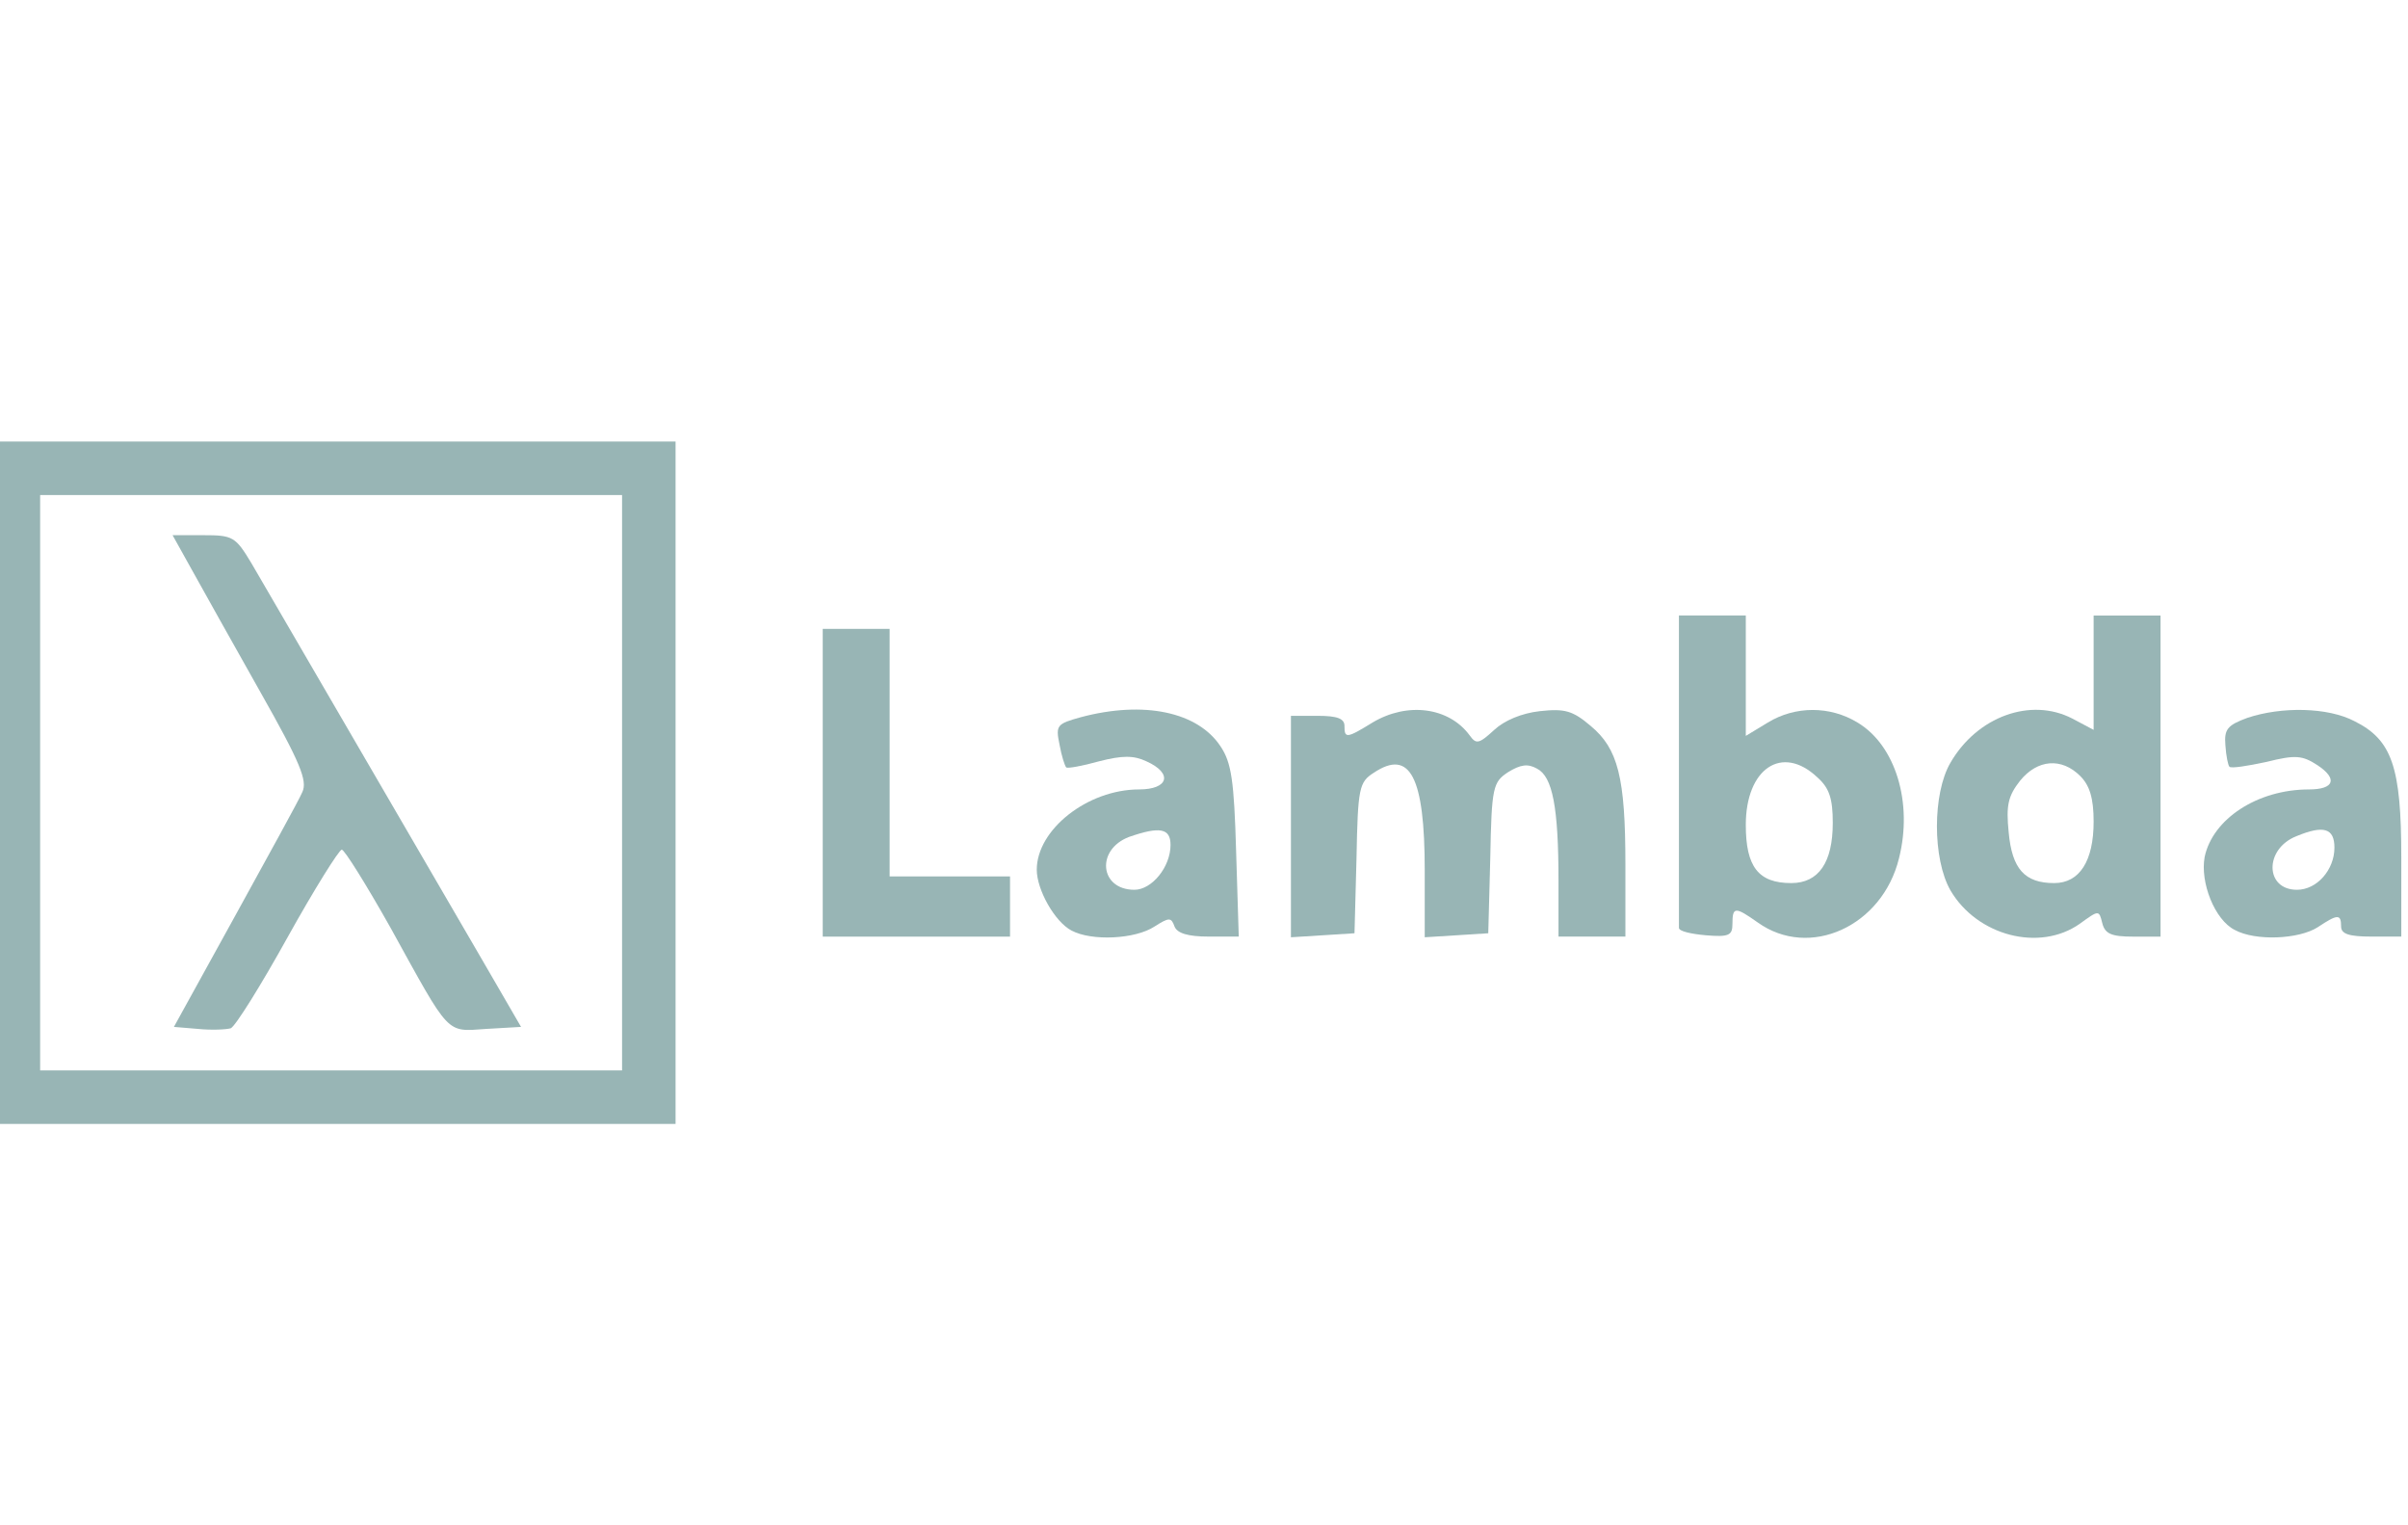 <svg width="60" height="38" viewBox="0 0 60 38" fill="none" xmlns="http://www.w3.org/2000/svg">
<path d="M0 19.5V28H8.417H16.833V19.5V11H8.417H0V19.5ZM15.5 19.5V26.667H8.25H1V19.5V12.333H8.25H15.5V19.5Z" fill="#98B5B5"/>
<path d="M4.783 14.2C5.05 14.683 5.816 16.05 6.483 17.233C7.483 19 7.666 19.45 7.533 19.733C7.45 19.933 6.683 21.317 5.85 22.833L4.333 25.583L4.933 25.633C5.266 25.667 5.633 25.65 5.75 25.617C5.866 25.567 6.5 24.55 7.166 23.35C7.833 22.15 8.45 21.167 8.516 21.167C8.583 21.167 9.133 22.05 9.733 23.117C11.233 25.833 11.1 25.7 12.117 25.633L12.983 25.583L12.017 23.917C10.233 20.85 6.683 14.75 6.266 14.033C5.866 13.367 5.8 13.333 5.066 13.333H4.3L4.783 14.2Z" fill="#98B5B5"/>
<path d="M41.834 19.166C41.834 21.267 41.834 23.05 41.834 23.116C41.834 23.2 42.133 23.267 42.5 23.3C43.084 23.35 43.167 23.3 43.167 23.017C43.167 22.583 43.233 22.583 43.8 22.983C45.084 23.9 46.9 23.083 47.317 21.383C47.667 20 47.233 18.567 46.283 18C45.6 17.583 44.733 17.583 44.05 18L43.5 18.333V16.833V15.333H42.667H41.834V19.166ZM45.283 19.366C45.584 19.633 45.667 19.9 45.667 20.5C45.667 21.483 45.317 22 44.633 22C43.817 22 43.5 21.6 43.5 20.55C43.5 19.15 44.4 18.533 45.283 19.366Z" fill="#98B5B5"/>
<path d="M52.167 16.75V18.183L51.633 17.9C50.6 17.367 49.267 17.85 48.6 19C48.15 19.767 48.15 21.4 48.6 22.183C49.267 23.317 50.817 23.717 51.817 23.017C52.3 22.667 52.3 22.667 52.383 23C52.45 23.267 52.617 23.334 53.15 23.334H53.834V19.334V15.334H53H52.167V16.75ZM51.834 19.334C52.067 19.567 52.167 19.884 52.167 20.467C52.167 21.45 51.817 22 51.184 22C50.45 22 50.133 21.65 50.05 20.733C49.983 20.067 50.033 19.834 50.334 19.45C50.767 18.917 51.367 18.867 51.834 19.334Z" fill="#98B5B5"/>
<path d="M20.5 19.5V23.334H22.833H25.167V22.584V21.834H23.667H22.167V18.75V15.667H21.333H20.5V19.5Z" fill="#98B5B5"/>
<path d="M26.933 17.867C26.333 18.033 26.3 18.067 26.4 18.55C26.45 18.833 26.533 19.083 26.566 19.117C26.6 19.15 26.966 19.083 27.383 18.967C27.966 18.817 28.25 18.817 28.566 18.967C29.233 19.267 29.116 19.667 28.383 19.667C27.1 19.667 25.833 20.667 25.833 21.667C25.833 22.167 26.283 22.967 26.7 23.183C27.2 23.45 28.283 23.4 28.766 23.083C29.133 22.85 29.183 22.85 29.266 23.083C29.333 23.25 29.6 23.333 30.116 23.333H30.866L30.8 21.2C30.75 19.45 30.683 19 30.416 18.6C29.85 17.733 28.5 17.45 26.933 17.867ZM29.166 21.05C29.166 21.6 28.7 22.167 28.266 22.167C27.4 22.167 27.3 21.167 28.133 20.85C28.9 20.583 29.166 20.633 29.166 21.05Z" fill="#98B5B5"/>
<path d="M34.2 18C33.55 18.4 33.5 18.4 33.5 18.083C33.5 17.9 33.316 17.833 32.833 17.833H32.166V20.6V23.35L32.967 23.3L33.75 23.25L33.8 21.383C33.833 19.617 33.867 19.483 34.233 19.25C35.133 18.65 35.5 19.35 35.5 21.683V23.35L36.3 23.3L37.083 23.25L37.133 21.383C37.166 19.6 37.2 19.483 37.583 19.233C37.883 19.05 38.066 19.017 38.3 19.15C38.683 19.35 38.833 20.1 38.833 21.95V23.333H39.666H40.5V21.533C40.5 19.367 40.316 18.65 39.633 18.083C39.183 17.7 38.983 17.65 38.367 17.717C37.916 17.767 37.483 17.95 37.233 18.183C36.85 18.533 36.783 18.55 36.617 18.317C36.1 17.617 35.066 17.483 34.2 18Z" fill="#98B5B5"/>
<path d="M56 17.883C55.5 18.067 55.417 18.167 55.45 18.567C55.467 18.833 55.517 19.067 55.55 19.1C55.583 19.15 56 19.083 56.467 18.983C57.2 18.8 57.367 18.817 57.75 19.067C58.25 19.4 58.167 19.667 57.533 19.667C56.25 19.667 55.133 20.4 54.933 21.35C54.817 21.983 55.183 22.917 55.683 23.167C56.2 23.45 57.283 23.4 57.75 23.1C58.25 22.767 58.333 22.767 58.333 23.083C58.333 23.267 58.533 23.333 59.083 23.333H59.833V21.367C59.833 19.1 59.6 18.433 58.667 17.967C58 17.617 56.85 17.6 56 17.883ZM58.167 21.117C58.167 21.667 57.733 22.167 57.233 22.167C56.433 22.167 56.417 21.15 57.217 20.833C57.9 20.55 58.167 20.633 58.167 21.117Z" fill="#98B5B5"/>
</svg>
